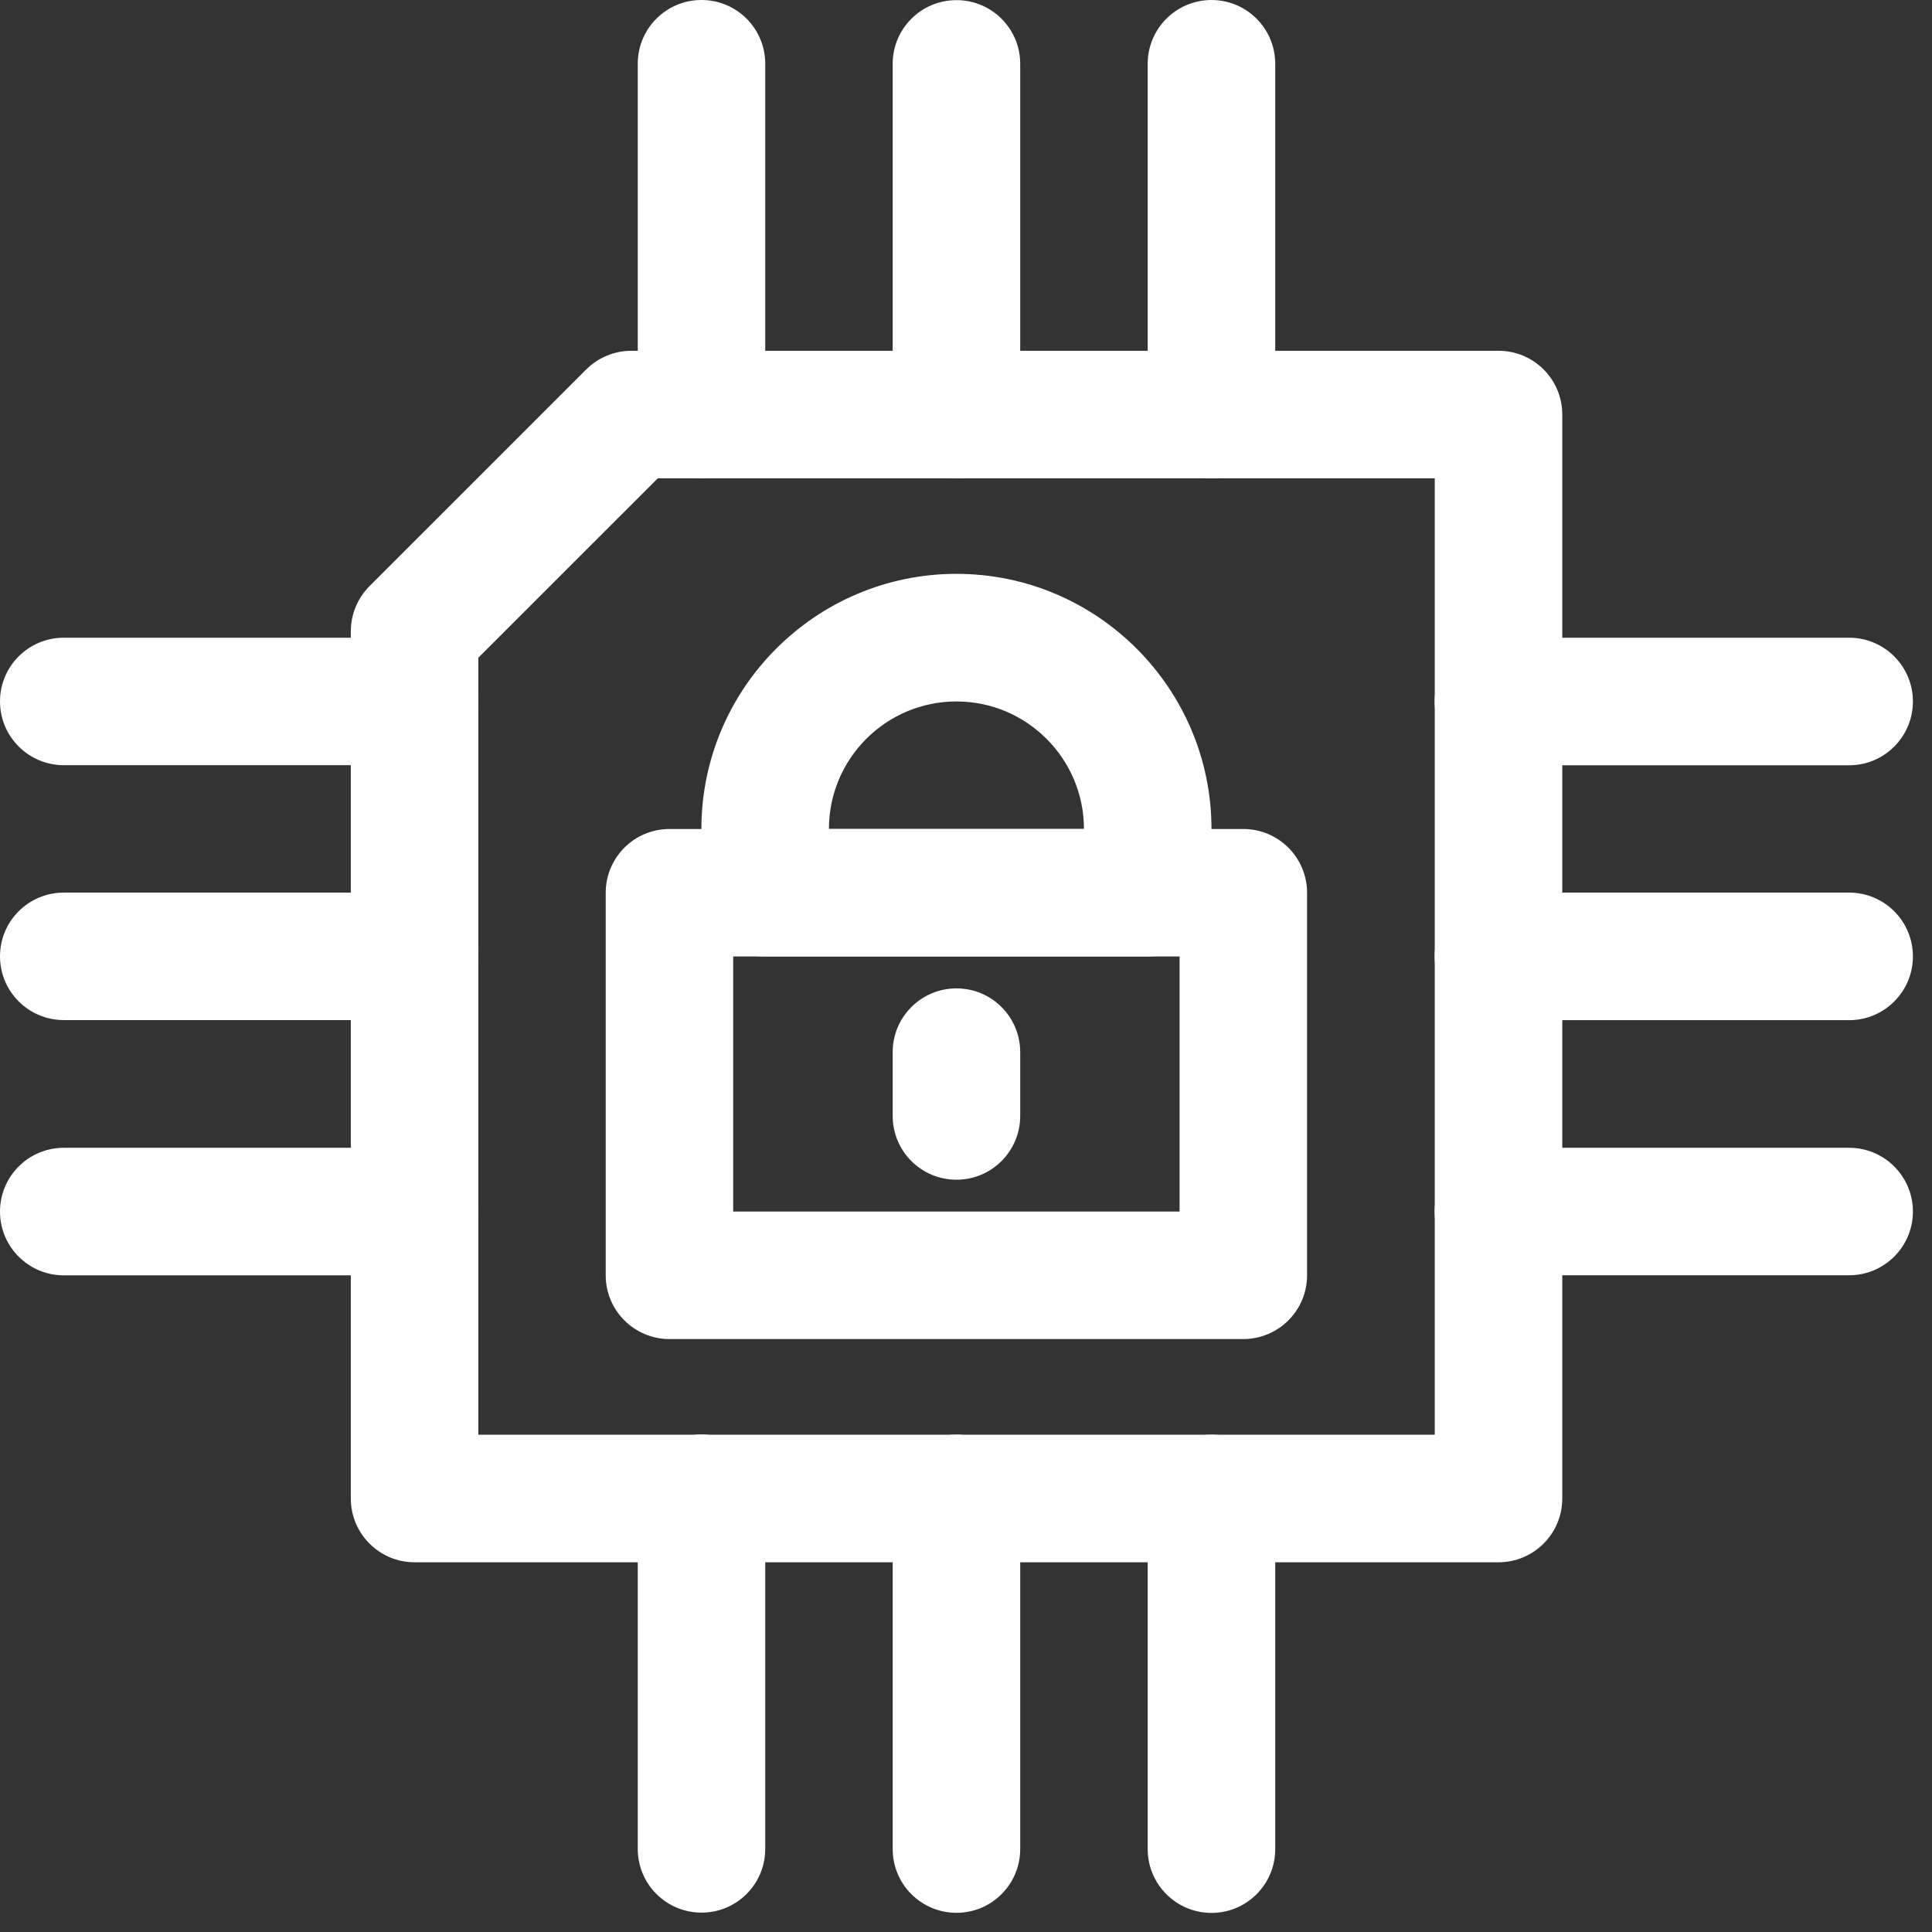 <svg width="101" height="101" viewBox="0 0 101 101" fill="none" xmlns="http://www.w3.org/2000/svg">
<rect x="0" y="0" width="101" height="101" fill="#333333" stroke="none"/>
<path d="M25.007 75.005H75.005V25.005H34.386L25.007 34.383V75.005ZM78.338 81.672H21.673C19.831 81.672 18.34 80.176 18.34 78.338V33.004C18.34 32.12 18.691 31.274 19.312 30.647L30.645 19.315C31.272 18.688 32.123 18.338 33.006 18.338H78.338C80.18 18.338 81.672 19.829 81.672 21.671V78.338C81.672 80.176 80.18 81.672 78.338 81.672Z" fill="white"/>
<path d="M96.669 53.332H78.337C76.494 53.332 75 51.838 75 49.995C75 48.157 76.494 46.663 78.337 46.663H96.669C98.508 46.663 100.002 48.157 100.002 49.995C100.002 51.838 98.508 53.332 96.669 53.332Z" fill="white"/>
<path d="M96.669 40.007H78.337C76.494 40.007 75 38.513 75 36.67C75 34.831 76.494 33.338 78.337 33.338H96.669C98.508 33.338 100.002 34.831 100.002 36.67C100.002 38.513 98.508 40.007 96.669 40.007Z" fill="white"/>
<path d="M96.669 66.667H78.337C76.494 66.667 75 65.178 75 63.335C75 61.496 76.494 60.003 78.337 60.003H96.669C98.508 60.003 100.002 61.496 100.002 63.335C100.002 65.178 98.508 66.667 96.669 66.667Z" fill="white"/>
<path d="M50.003 25.007C48.157 25.007 46.667 23.512 46.667 21.671V3.337C46.667 1.496 48.157 0.007 50.003 0.007C51.844 0.007 53.334 1.496 53.334 3.337V21.671C53.334 23.512 51.844 25.007 50.003 25.007Z" fill="white"/>
<path d="M36.672 24.997C34.829 24.997 33.34 23.508 33.34 21.665V3.333C33.34 1.49 34.829 0 36.672 0C38.515 0 40.005 1.49 40.005 3.333V21.665C40.005 23.508 38.515 24.997 36.672 24.997Z" fill="white"/>
<path d="M63.334 25.002C61.492 25.002 59.998 23.512 59.998 21.67V3.338C59.998 1.495 61.492 0.001 63.334 0.001C65.177 0.001 66.666 1.495 66.666 3.338V21.67C66.666 23.512 65.177 25.002 63.334 25.002Z" fill="white"/>
<path d="M21.669 53.327H3.337C1.493 53.327 0 51.834 0 49.995C0 48.151 1.493 46.663 3.337 46.663H21.669C23.508 46.663 25.001 48.151 25.001 49.995C25.001 51.834 23.508 53.327 21.669 53.327Z" fill="white"/>
<path d="M21.669 66.672H3.337C1.493 66.672 0 65.179 0 63.34C0 61.496 1.493 60.003 3.337 60.003H21.669C23.508 60.003 25.001 61.496 25.001 63.34C25.001 65.179 23.508 66.672 21.669 66.672Z" fill="white"/>
<path d="M21.669 40.002H3.337C1.493 40.002 0 38.509 0 36.67C0 34.826 1.493 33.338 3.337 33.338H21.669C23.508 33.338 25.001 34.826 25.001 36.67C25.001 38.509 23.508 40.002 21.669 40.002Z" fill="white"/>
<path d="M50.003 99.997C48.157 99.997 46.667 98.503 46.667 96.662V78.328C46.667 76.487 48.157 74.997 50.003 74.997C51.844 74.997 53.334 76.487 53.334 78.328V96.662C53.334 98.503 51.844 99.997 50.003 99.997Z" fill="white"/>
<path d="M63.334 100.002C61.492 100.002 59.998 98.508 59.998 96.665V78.333C59.998 76.495 61.492 75.001 63.334 75.001C65.177 75.001 66.666 76.495 66.666 78.333V96.665C66.666 98.508 65.177 100.002 63.334 100.002Z" fill="white"/>
<path d="M36.672 99.987C34.829 99.987 33.34 98.498 33.34 96.655V78.323C33.34 76.484 34.829 74.99 36.672 74.99C38.515 74.99 40.005 76.484 40.005 78.323V96.655C40.005 98.498 38.515 99.987 36.672 99.987Z" fill="white"/>
<path d="M38.33 63.337H61.665V50.003H38.33V63.337ZM64.995 70.002H34.995C33.158 70.002 31.665 68.509 31.665 66.672V46.672C31.665 44.831 33.158 43.338 34.995 43.338H64.995C66.837 43.338 68.33 44.831 68.33 46.672V66.672C68.33 68.509 66.837 70.002 64.995 70.002Z" fill="white"/>
<path d="M43.334 43.336H56.666C56.666 39.658 53.673 36.67 50 36.67C46.322 36.67 43.334 39.658 43.334 43.336ZM59.997 50.002H39.998C38.16 50.002 36.667 48.51 36.667 46.667V43.336C36.667 35.986 42.649 29.999 50 29.999C57.351 29.999 63.333 35.986 63.333 43.336V46.667C63.333 48.51 61.841 50.002 59.997 50.002Z" fill="white"/>
<path d="M50.003 61.672C48.157 61.672 46.667 60.182 46.667 58.336V55.005C46.667 53.164 48.157 51.67 50.003 51.67C51.844 51.67 53.334 53.164 53.334 55.005V58.336C53.334 60.182 51.844 61.672 50.003 61.672Z" fill="white"/>
</svg>
